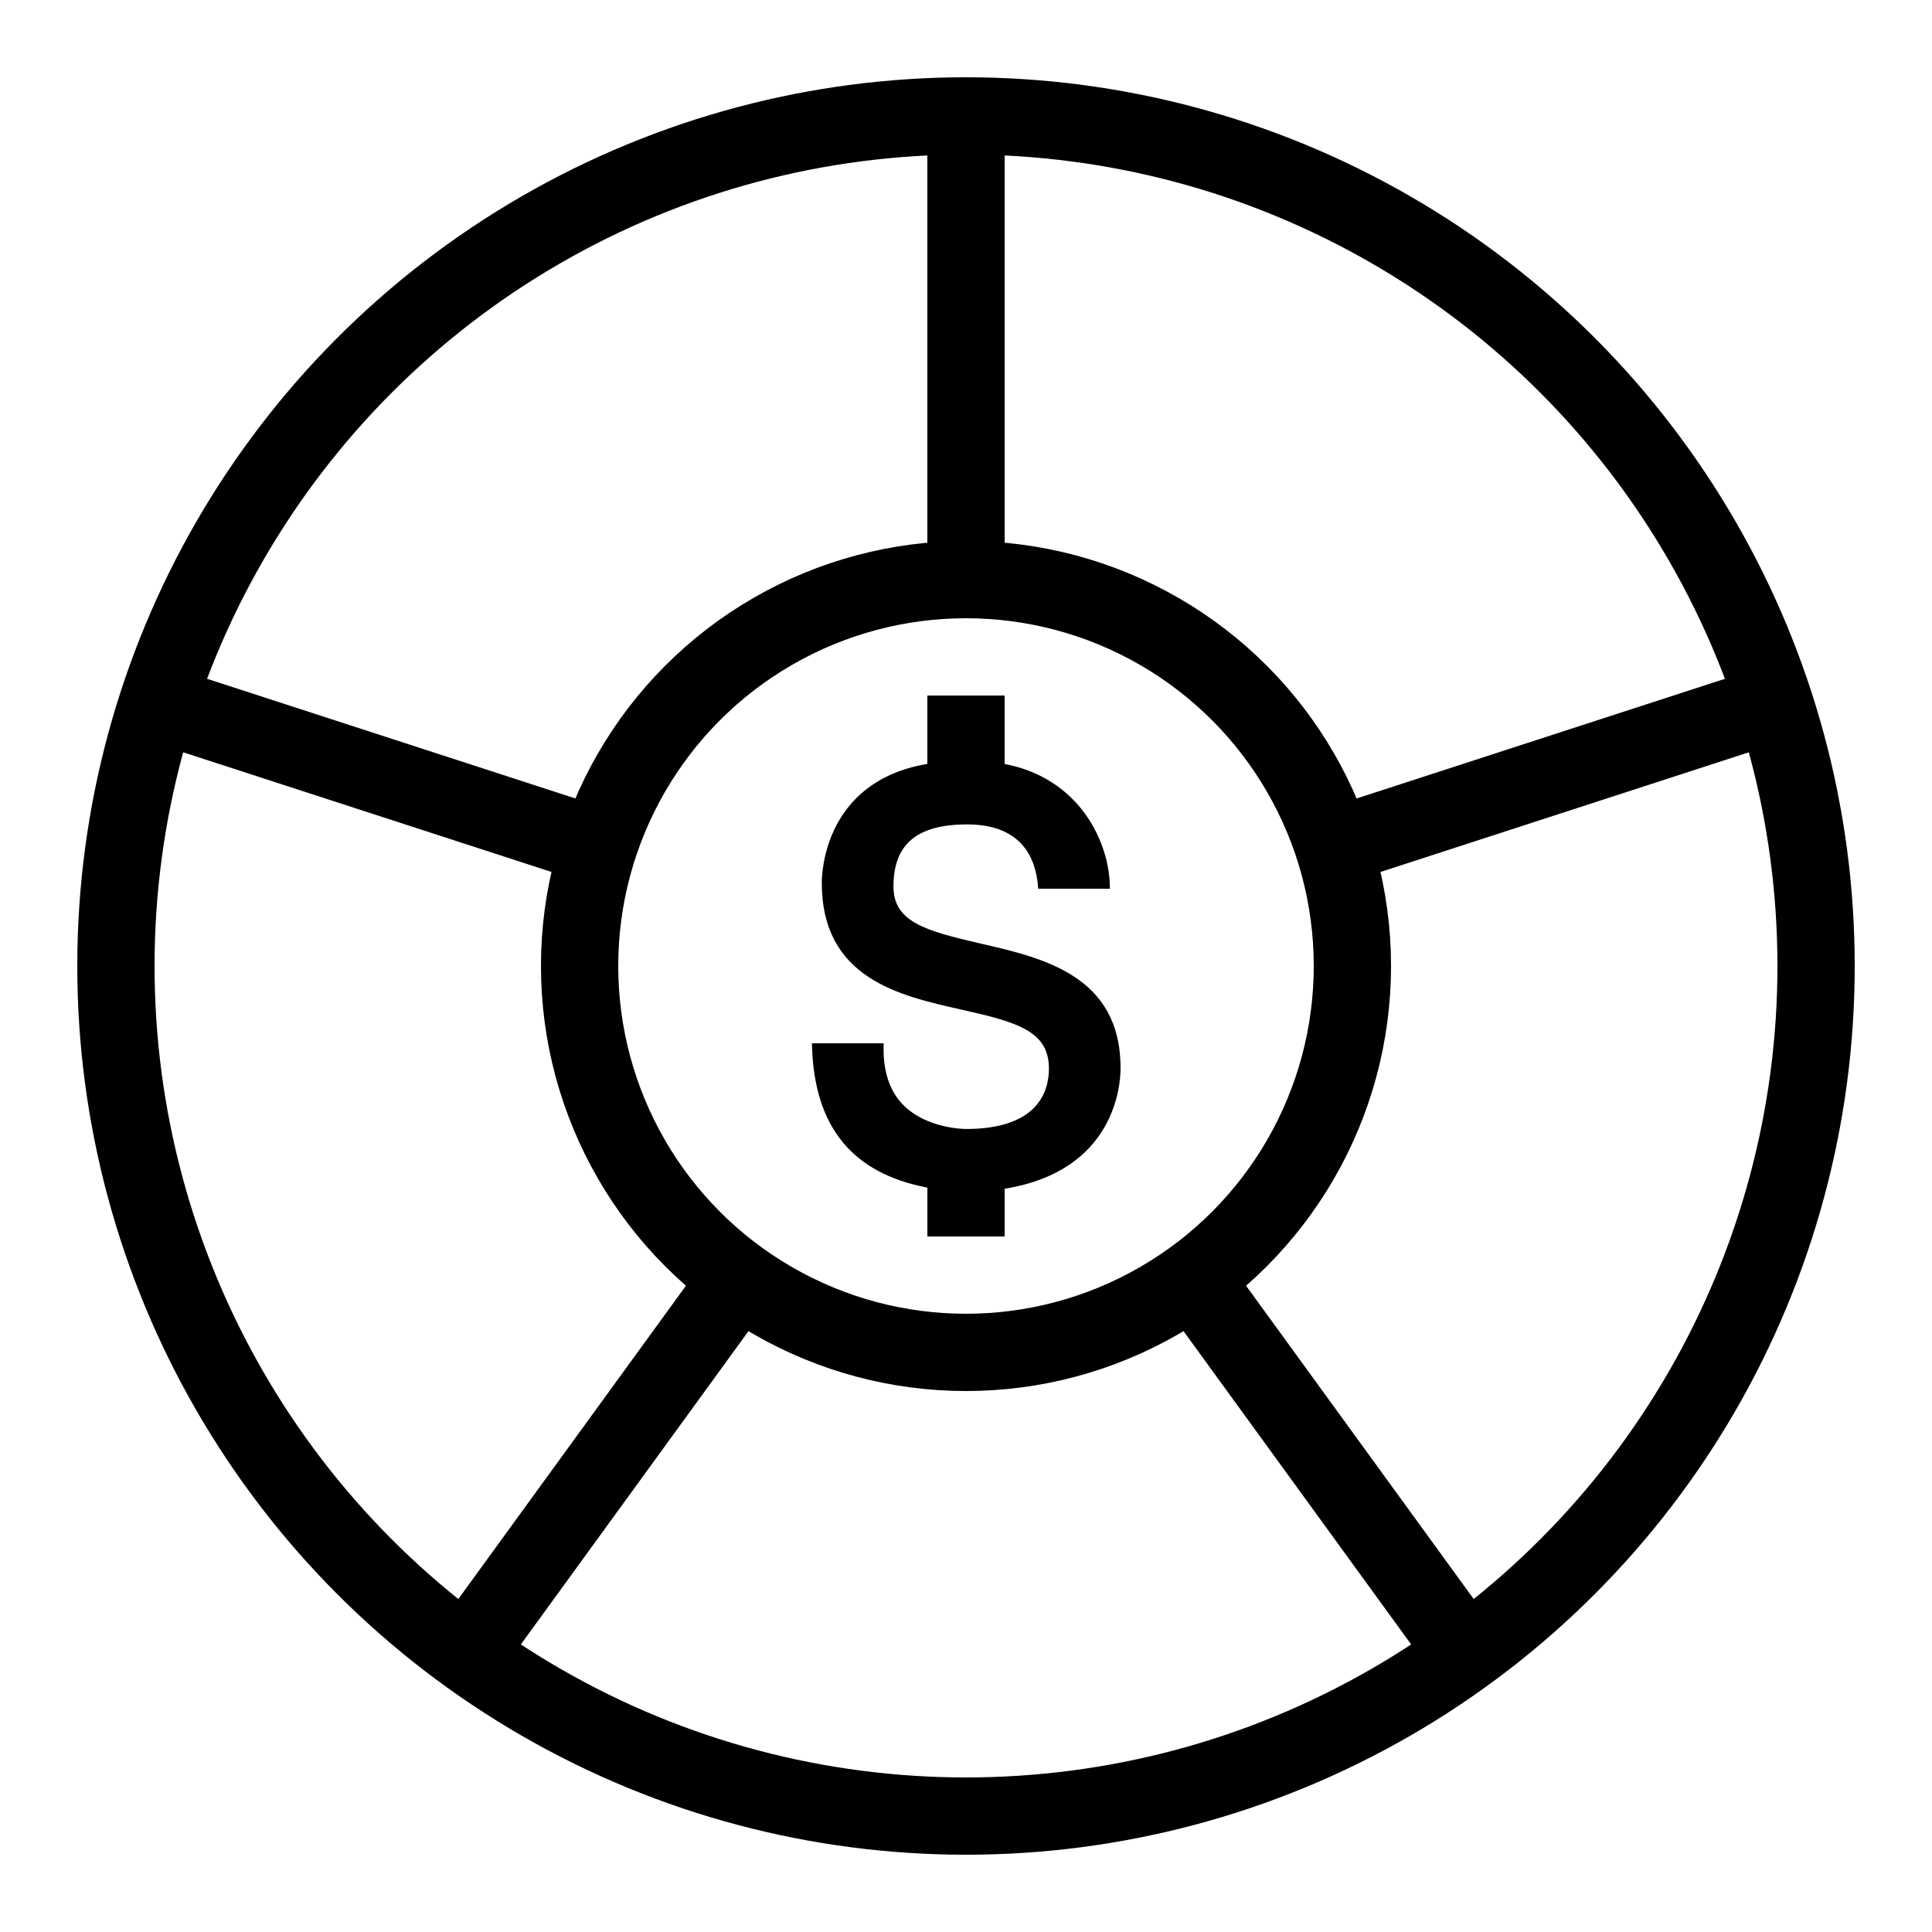 <?xml version="1.0" encoding="iso-8859-1"?>
<!-- Generator: Adobe Illustrator 25.2.3, SVG Export Plug-In . SVG Version: 6.00 Build 0)  -->
<svg version="1.1" baseProfile="basic" id="Layer_1"
	 xmlns="http://www.w3.org/2000/svg" xmlns:xlink="http://www.w3.org/1999/xlink" x="0px" y="0px" viewBox="0 0 50 50"
	 xml:space="preserve">
<circle style="fill:none;stroke:#000000;stroke-width:2;stroke-miterlimit:10;" cx="25" cy="25" r="22"/>
<circle style="fill:none;stroke:#000000;stroke-width:2;stroke-miterlimit:10;" cx="25" cy="25" r="10"/>
<path d="M29,27.642c0.001-2.391-2.004-2.851-3.614-3.221c-1.446-0.332-2.263-0.565-2.263-1.48c0-1.095,0.606-1.605,1.907-1.605
	c1.416,0,1.788,0.871,1.839,1.664h1.855c0.001-0.776-0.314-1.61-0.869-2.218c-0.486-0.531-1.123-0.873-1.856-1.01V18h-0.082h-1.821
	H24v1.77c-2.648,0.444-2.732,2.796-2.732,3.075c0,2.476,2.004,2.924,3.615,3.284c1.446,0.324,2.263,0.555,2.263,1.527
	c0,0.583-0.279,1.562-2.145,1.562c-0.041,0-1.01-0.007-1.618-0.615c-0.359-0.359-0.532-0.877-0.515-1.54L22.869,27h-1.857
	l0.002,0.064c0.06,2.1,1.041,3.301,2.987,3.671V32h0.096h1.821H26v-1.235C28.846,30.303,29,28.097,29,27.642z"/>
<line style="fill:none;stroke:#000000;stroke-width:2;stroke-miterlimit:10;" x1="25" y1="3" x2="25" y2="15"/>
<line style="fill:none;stroke:#000000;stroke-width:2;stroke-miterlimit:10;" x1="4.077" y1="18.202" x2="15.489" y2="21.91"/>
<line style="fill:none;stroke:#000000;stroke-width:2;stroke-miterlimit:10;" x1="12.069" y1="42.798" x2="19.122" y2="33.09"/>
<line style="fill:none;stroke:#000000;stroke-width:2;stroke-miterlimit:10;" x1="37.931" y1="42.798" x2="30.878" y2="33.09"/>
<line style="fill:none;stroke:#000000;stroke-width:2;stroke-miterlimit:10;" x1="45.923" y1="18.202" x2="34.511" y2="21.91"/>
</svg>